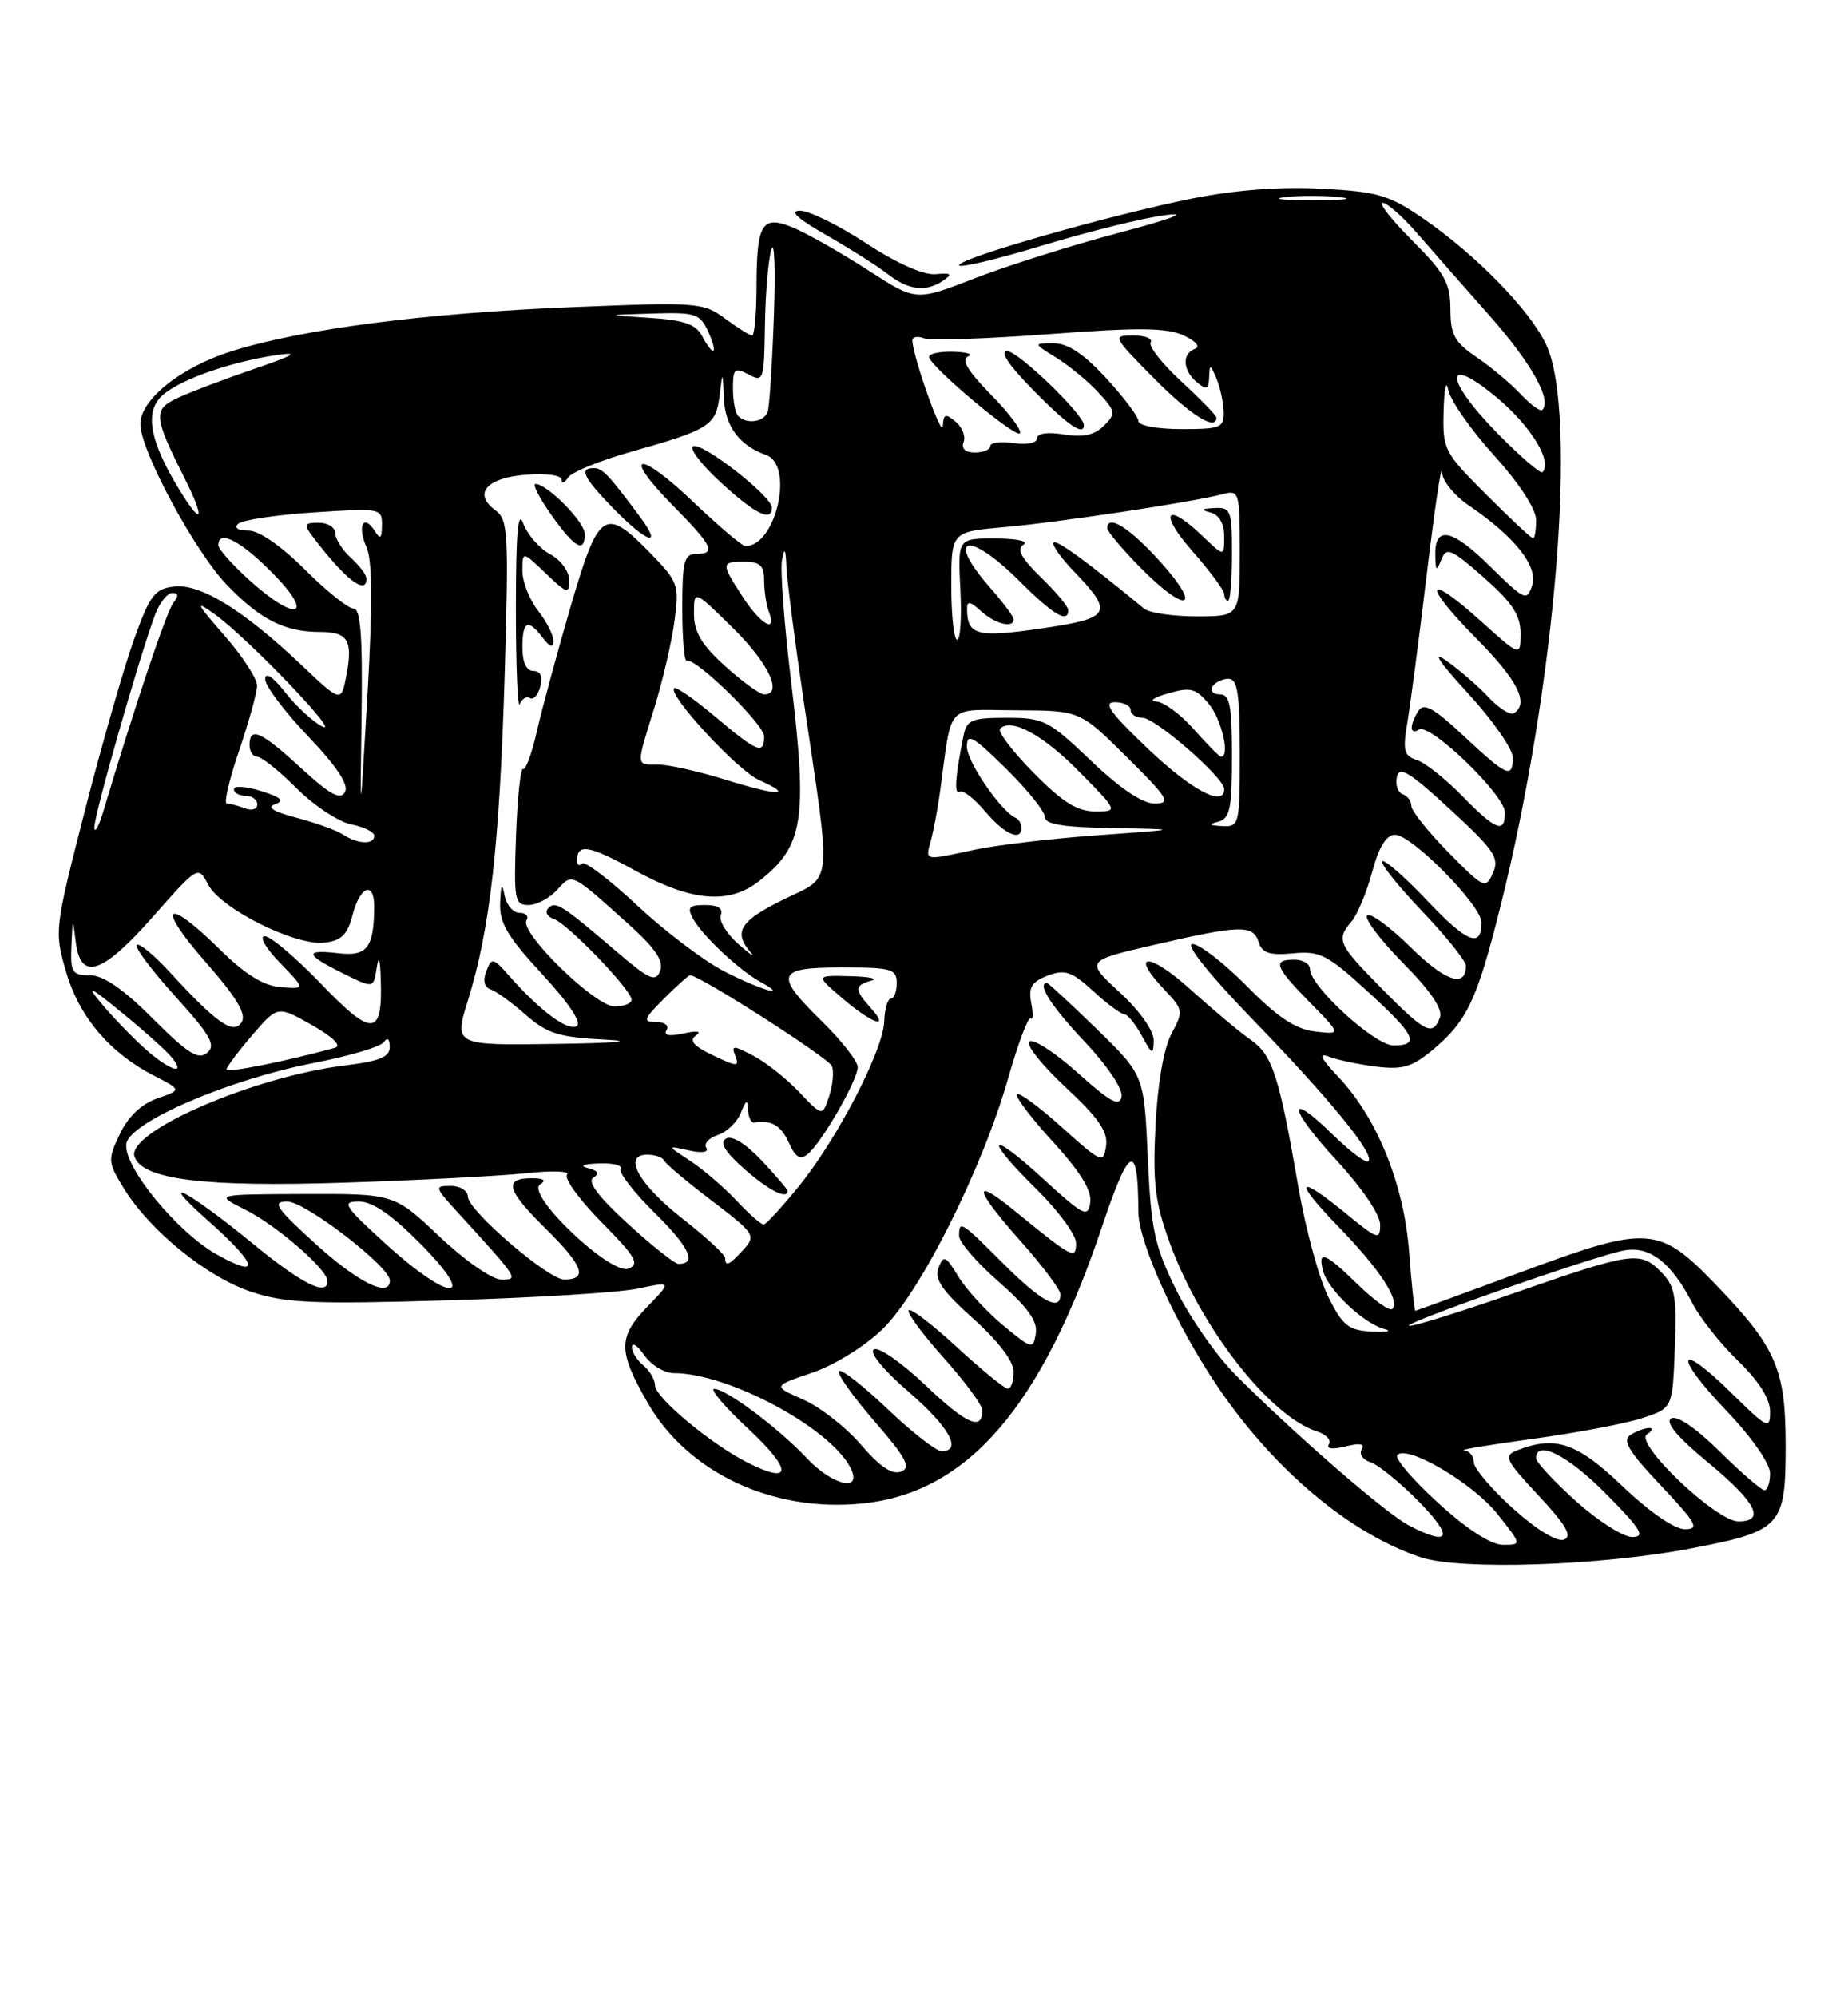 <?xml version="1.0" encoding="UTF-8" standalone="no"?>
<!DOCTYPE svg PUBLIC "-//W3C//DTD SVG 1.1//EN" "http://www.w3.org/Graphics/SVG/1.1/DTD/svg11.dtd" >
<svg xmlns="http://www.w3.org/2000/svg" xmlns:xlink="http://www.w3.org/1999/xlink" version="1.1" viewBox="0 0 237 256">
 <g >
 <path fill="currentColor"
d=" M 216.83 198.47 C 228.44 196.25 229.00 195.65 229.00 185.34 C 229.00 175.50 227.82 172.76 220.15 164.76 C 212.78 157.09 211.42 156.99 195.39 162.93 C 187.88 165.72 181.63 168.00 181.51 168.00 C 181.39 168.00 181.03 164.63 180.72 160.51 C 180.07 151.86 176.65 143.37 171.70 138.10 C 169.30 135.56 169.00 134.89 170.50 135.46 C 171.60 135.88 174.32 136.44 176.55 136.72 C 179.91 137.13 181.14 136.75 183.83 134.49 C 188.15 130.86 189.42 128.15 192.37 116.41 C 199.54 87.83 202.40 52.89 198.28 44.15 C 196.20 39.74 189.28 32.65 182.54 28.02 C 178.12 24.99 176.71 24.57 169.43 24.19 C 164.14 23.91 158.33 24.36 152.89 25.45 C 142.16 27.61 123.00 33.09 123.00 34.00 C 123.00 34.39 127.84 33.24 133.75 31.45 C 139.66 29.66 146.75 27.91 149.50 27.57 C 152.55 27.18 150.21 28.07 143.50 29.84 C 137.45 31.44 129.12 34.07 124.98 35.68 C 117.47 38.60 117.47 38.60 111.48 34.73 C 108.19 32.60 103.97 30.18 102.10 29.35 C 97.73 27.42 97.04 28.43 97.02 36.75 C 97.01 40.19 96.76 43.00 96.46 43.00 C 96.16 43.00 94.61 42.03 93.00 40.84 C 90.19 38.76 89.47 38.71 73.29 39.37 C 54.58 40.13 38.89 42.15 29.79 44.99 C 23.24 47.03 18.00 51.19 18.00 54.36 C 18.00 57.75 25.04 70.80 29.16 75.04 C 33.41 79.43 36.54 81.00 41.01 81.00 C 44.62 81.00 45.27 82.05 44.43 86.52 C 43.76 90.07 43.76 90.07 38.63 85.21 C 31.17 78.16 25.70 74.79 22.34 75.18 C 19.84 75.46 19.23 76.27 17.17 82.00 C 15.89 85.58 13.06 95.43 10.89 103.89 C 6.99 119.10 6.96 119.35 8.48 124.57 C 10.16 130.34 14.07 134.96 19.76 137.88 C 23.30 139.70 23.30 139.70 20.16 140.79 C 18.13 141.50 16.44 143.11 15.37 145.35 C 13.79 148.67 13.81 148.96 15.92 152.38 C 19.27 157.79 26.57 163.70 32.23 165.58 C 36.59 167.02 40.16 167.18 57.40 166.67 C 68.46 166.35 79.45 165.67 81.83 165.16 C 86.16 164.24 86.16 164.24 83.08 167.42 C 79.24 171.38 79.24 173.14 83.06 179.80 C 88.21 188.78 99.14 193.89 110.66 192.70 C 124.10 191.31 133.57 180.35 141.35 157.17 C 144.86 146.71 145.95 146.26 145.99 155.27 C 146.00 159.28 150.91 170.06 156.34 178.00 C 163.55 188.55 173.28 196.66 182.25 199.61 C 187.34 201.28 205.23 200.69 216.83 198.47 Z  M 121.00 35.94 C 122.19 35.12 121.99 34.96 120.00 35.14 C 118.46 35.29 115.04 33.77 111.09 31.19 C 107.57 28.88 103.75 27.00 102.59 27.01 C 101.18 27.02 102.29 28.04 106.00 30.15 C 109.03 31.88 112.57 34.13 113.88 35.15 C 116.55 37.22 118.77 37.47 121.00 35.94 Z  M 184.41 192.61 C 181.16 189.64 178.81 186.89 179.20 186.49 C 180.49 185.15 188.94 190.13 192.06 194.08 C 195.17 198.00 195.17 198.00 192.75 198.00 C 191.21 198.00 188.15 196.02 184.41 192.61 Z  M 194.05 193.36 C 191.27 190.86 189.00 188.18 189.00 187.41 C 189.00 186.63 188.44 185.95 187.75 185.90 C 187.06 185.84 191.05 185.18 196.60 184.42 C 202.16 183.66 208.46 182.47 210.60 181.77 C 214.50 180.50 214.50 180.50 214.79 172.79 C 215.05 166.02 214.82 164.82 212.94 162.94 C 210.31 160.31 209.20 160.49 193.75 165.89 C 187.28 168.15 181.43 169.97 180.75 169.94 C 179.17 169.86 204.54 160.95 208.29 160.27 C 211.57 159.67 214.33 161.80 217.02 167.00 C 218.02 168.93 220.67 172.28 222.92 174.45 C 225.56 177.01 227.00 179.29 227.00 180.92 C 227.00 183.27 226.70 183.13 222.02 178.52 C 215.07 171.68 214.53 173.61 221.38 180.79 C 224.65 184.22 227.00 187.58 227.00 188.84 C 227.00 190.03 226.68 191.00 226.28 191.00 C 225.89 191.00 223.30 188.77 220.53 186.03 C 217.45 182.99 215.04 181.36 214.31 181.81 C 213.52 182.30 215.14 184.23 219.06 187.46 C 225.22 192.56 226.48 195.00 222.94 195.00 C 220.09 195.00 209.51 184.93 211.22 183.84 C 211.92 183.40 212.05 183.03 211.50 183.03 C 210.95 183.03 209.87 183.43 209.10 183.92 C 208.01 184.61 208.86 186.03 213.00 190.40 C 217.59 195.26 218.00 196.00 216.07 196.00 C 214.75 196.00 211.53 193.78 208.09 190.50 C 202.21 184.89 199.49 183.97 194.55 185.90 C 192.79 186.59 193.05 187.13 197.33 191.71 C 200.87 195.50 201.68 196.91 200.58 197.33 C 199.69 197.67 197.09 196.09 194.05 193.36 Z  M 180.67 195.51 C 177.69 193.96 165.73 183.56 158.34 176.10 C 155.94 173.68 152.56 168.81 150.82 165.29 C 148.05 159.65 147.61 157.61 147.20 148.34 C 146.73 137.81 146.73 137.81 140.66 131.90 C 137.32 128.66 134.45 126.00 134.29 126.00 C 132.92 126.00 134.84 129.01 139.09 133.50 C 142.02 136.60 144.03 139.59 143.84 140.57 C 143.57 141.90 142.38 141.25 138.27 137.56 C 135.40 134.97 132.59 133.14 132.03 133.48 C 131.48 133.82 133.54 136.45 136.61 139.31 C 140.91 143.31 142.12 145.07 141.85 146.89 C 141.51 149.17 141.28 149.07 136.21 144.51 C 133.30 141.89 130.70 139.97 130.42 140.25 C 130.14 140.52 132.22 143.27 135.03 146.34 C 138.56 150.20 140.05 152.62 139.82 154.13 C 139.53 156.12 138.97 155.84 133.75 151.06 C 126.69 144.60 126.11 145.71 133.00 152.50 C 135.75 155.21 138.00 158.28 138.00 159.33 C 138.00 161.50 137.58 161.28 130.09 155.17 C 124.54 150.64 124.94 152.41 131.00 159.21 C 133.75 162.30 136.00 165.31 136.00 165.91 C 136.00 168.16 133.56 166.85 128.71 162.00 C 123.21 156.50 123.00 156.37 123.00 158.42 C 123.00 159.20 125.29 161.85 128.09 164.29 C 131.78 167.53 133.08 169.33 132.84 170.90 C 132.51 172.98 132.35 172.94 128.63 169.86 C 126.50 168.10 123.94 165.30 122.92 163.64 C 121.28 160.93 121.01 160.81 120.36 162.50 C 119.80 163.96 120.81 165.42 124.82 169.02 C 128.04 171.91 130.00 174.48 130.00 175.83 C 130.00 177.02 129.66 178.00 129.25 178.00 C 128.84 178.00 125.90 175.59 122.71 172.66 C 119.53 169.72 116.75 167.60 116.53 167.95 C 116.31 168.30 118.34 171.04 121.03 174.04 C 123.71 177.04 125.93 180.04 125.96 180.69 C 126.06 183.48 123.98 182.59 118.74 177.60 C 115.67 174.68 112.67 172.58 112.08 172.95 C 111.44 173.34 113.26 175.57 116.50 178.37 C 121.74 182.89 123.47 186.00 120.75 186.00 C 120.06 186.00 116.94 183.57 113.82 180.59 C 110.70 177.62 107.90 175.43 107.60 175.74 C 107.30 176.04 109.33 178.92 112.12 182.14 C 116.26 186.92 116.89 188.11 115.55 188.62 C 114.41 189.05 112.83 187.99 110.43 185.19 C 108.51 182.95 105.18 180.34 103.02 179.39 C 99.10 177.66 99.10 177.66 104.13 175.96 C 106.97 175.00 110.90 172.57 113.16 170.38 C 118.04 165.65 125.96 149.87 129.28 138.24 C 130.58 133.69 131.89 130.22 132.19 130.52 C 132.49 130.82 132.52 129.94 132.25 128.55 C 131.87 126.54 132.30 125.84 134.36 125.05 C 136.57 124.21 137.43 124.50 140.20 127.03 C 141.98 128.67 143.78 130.00 144.19 130.00 C 144.60 130.00 145.61 131.24 146.43 132.75 C 147.76 135.21 147.92 135.28 147.96 133.38 C 147.98 132.12 146.21 129.61 143.60 127.19 C 139.19 123.14 139.19 123.14 148.17 121.07 C 159.13 118.54 160.71 118.51 161.43 120.78 C 161.87 122.16 162.83 122.47 165.82 122.19 C 169.25 121.86 170.23 122.35 175.32 127.01 C 181.54 132.69 182.17 134.00 178.71 134.00 C 176.31 134.00 168.00 126.41 168.00 124.21 C 168.00 123.55 167.10 123.00 166.00 123.00 C 163.15 123.00 163.48 123.89 168.01 128.51 C 172.03 132.60 172.03 132.60 168.63 132.21 C 166.14 131.91 163.83 130.38 159.91 126.40 C 156.97 123.43 153.83 121.00 152.93 121.00 C 151.95 121.00 155.07 124.90 160.73 130.75 C 170.74 141.09 176.35 147.98 175.49 148.84 C 175.20 149.13 173.18 147.63 171.00 145.50 C 164.87 139.51 165.22 142.04 171.45 148.77 C 174.66 152.24 177.00 155.69 177.00 156.95 C 177.00 158.98 176.70 158.89 172.65 155.57 C 166.29 150.36 165.80 151.21 171.67 157.25 C 176.95 162.68 179.60 166.73 178.56 167.77 C 178.23 168.10 176.27 166.71 174.19 164.69 C 169.94 160.53 168.96 160.15 169.68 162.90 C 170.31 165.31 174.88 169.64 177.50 170.33 C 178.60 170.62 177.93 170.77 176.00 170.68 C 172.95 170.52 172.22 169.95 170.36 166.25 C 169.18 163.92 167.46 157.62 166.53 152.25 C 164.03 137.80 163.20 135.23 160.39 133.27 C 158.99 132.30 155.52 129.39 152.67 126.82 C 147.37 122.02 144.76 122.03 149.31 126.83 C 151.76 129.40 151.79 129.61 150.24 132.50 C 149.25 134.34 148.46 138.88 148.19 144.28 C 147.82 151.62 148.12 154.07 150.01 159.28 C 153.98 170.18 162.85 181.55 168.90 183.47 C 170.07 183.84 170.76 184.58 170.43 185.11 C 170.06 185.71 170.89 185.81 172.57 185.39 C 174.40 184.93 175.08 185.06 174.63 185.78 C 174.27 186.37 174.78 187.11 175.78 187.43 C 176.77 187.75 179.57 190.03 182.00 192.50 C 186.48 197.07 185.95 198.27 180.67 195.51 Z  M 202.11 192.41 C 199.30 189.88 197.00 187.41 197.00 186.91 C 197.00 184.46 201.12 186.56 206.00 191.50 C 210.49 196.04 211.06 197.00 209.32 197.00 C 208.16 197.00 204.92 194.93 202.11 192.41 Z  M 103.44 186.87 C 99.84 183.04 93.09 177.99 91.60 178.02 C 90.99 178.03 92.97 180.35 96.00 183.17 C 101.69 188.48 101.61 190.38 95.82 187.44 C 91.10 185.04 84.00 179.10 84.00 177.56 C 84.00 176.83 83.33 175.68 82.50 175.00 C 81.67 174.32 81.02 173.25 81.05 172.63 C 81.08 172.01 81.81 172.51 82.67 173.75 C 83.54 174.99 85.23 176.00 86.44 176.00 C 93.34 176.00 106.27 182.89 109.02 188.03 C 110.77 191.31 106.83 190.49 103.44 186.87 Z  M 32.51 159.47 C 23.99 152.49 19.76 150.32 26.75 156.52 C 33.06 162.12 33.53 163.98 27.84 160.81 C 22.72 157.96 15.79 149.50 16.20 146.61 C 16.60 143.83 29.31 138.36 40.35 136.22 C 44.83 135.35 48.83 134.16 49.23 133.57 C 49.68 132.92 49.98 133.16 49.98 134.18 C 50.00 135.48 48.70 136.01 44.25 136.56 C 32.54 137.98 16.19 145.07 17.25 148.25 C 18.23 151.18 26.17 152.17 44.00 151.59 C 53.62 151.28 64.20 150.73 67.50 150.37 C 70.80 150.02 73.15 150.10 72.72 150.55 C 72.30 151.01 74.29 153.76 77.15 156.66 C 81.54 161.10 82.08 162.03 80.60 162.60 C 78.31 163.48 67.34 153.04 69.27 151.81 C 70.08 151.30 69.75 151.03 68.31 151.02 C 64.53 150.99 64.93 152.51 70.00 157.50 C 74.80 162.23 75.44 164.00 72.35 164.00 C 70.31 164.00 60.00 155.13 60.00 153.38 C 60.00 152.62 59.01 152.00 57.80 152.00 C 55.70 152.00 55.73 152.14 58.57 155.25 C 66.59 164.04 66.57 164.00 64.27 164.00 C 63.11 164.00 59.59 161.55 56.37 158.50 C 50.55 153.00 50.55 153.00 39.02 153.04 C 27.50 153.08 27.50 153.08 31.48 155.06 C 35.49 157.07 42.00 162.71 42.00 164.20 C 42.00 166.20 38.73 164.57 32.51 159.47 Z  M 40.50 159.46 C 35.35 154.78 34.83 154.00 36.84 154.00 C 39.14 154.00 50.00 162.35 50.00 164.12 C 50.00 166.40 45.95 164.41 40.50 159.46 Z  M 49.50 159.46 C 44.08 154.53 43.75 154.00 46.03 154.00 C 47.78 154.00 50.25 155.71 54.00 159.50 C 61.41 167.00 57.77 166.97 49.50 159.46 Z  M 80.52 156.85 C 76.74 153.39 75.28 151.45 76.09 150.95 C 76.92 150.43 76.71 150.05 75.40 149.72 C 74.26 149.43 74.83 149.19 76.81 149.12 C 78.63 149.05 79.89 149.37 79.60 149.83 C 79.32 150.29 81.30 152.84 84.00 155.50 C 88.43 159.87 89.42 162.00 87.02 162.00 C 86.55 162.00 83.62 159.68 80.52 156.85 Z  M 93.00 161.24 C 93.00 160.82 90.58 158.59 87.63 156.28 C 81.91 151.81 79.78 148.00 83.01 148.00 C 84.01 148.00 84.98 148.34 85.17 148.75 C 85.35 149.16 88.10 151.48 91.28 153.89 C 96.78 158.08 96.97 158.37 95.37 160.14 C 93.54 162.16 93.00 162.41 93.00 161.24 Z  M 94.44 153.87 C 92.82 152.15 90.15 149.86 88.50 148.78 C 85.50 146.82 85.50 146.82 88.33 147.45 C 90.06 147.83 90.93 147.70 90.57 147.11 C 90.24 146.58 90.91 145.85 92.05 145.48 C 93.19 145.12 94.52 143.85 95.00 142.66 C 95.69 140.95 95.89 140.86 95.94 142.25 C 95.97 143.21 96.34 143.95 96.75 143.88 C 98.95 143.53 100.16 144.25 101.18 146.49 C 102.04 148.38 102.63 148.72 103.61 147.91 C 105.42 146.40 110.00 138.43 110.00 136.78 C 110.00 136.03 107.97 133.43 105.50 131.00 C 99.23 124.85 99.53 124.00 108.00 124.00 C 114.33 124.00 115.00 124.19 115.00 126.00 C 115.00 127.10 114.66 128.00 114.25 128.00 C 113.84 128.00 113.45 129.31 113.40 130.91 C 113.27 134.64 107.35 146.05 102.37 152.15 C 100.24 154.76 98.25 156.92 97.94 156.95 C 97.63 156.98 96.05 155.59 94.44 153.87 Z  M 101.00 152.64 C 101.00 152.44 99.50 150.68 97.66 148.73 C 95.60 146.56 93.84 145.48 93.10 145.94 C 92.26 146.46 92.99 147.66 95.48 149.85 C 98.60 152.59 101.00 153.80 101.00 152.64 Z  M 111.65 129.17 C 109.56 126.86 109.58 126.26 111.75 125.69 C 112.71 125.44 111.49 125.18 109.04 125.12 C 104.58 125.00 104.58 125.00 108.04 127.96 C 111.87 131.24 114.24 132.03 111.65 129.17 Z  M 102.48 139.96 C 100.84 138.23 98.20 136.14 96.60 135.31 C 94.00 133.95 93.77 133.95 94.31 135.36 C 94.84 136.75 94.52 136.74 91.45 135.27 C 88.96 134.09 88.34 133.37 89.24 132.73 C 90.03 132.17 89.45 132.07 87.67 132.46 C 85.82 132.86 85.06 132.72 85.48 132.04 C 85.84 131.45 85.25 131.00 84.14 131.00 C 82.39 131.00 82.51 130.65 85.15 128.00 C 86.80 126.35 88.31 125.00 88.50 125.00 C 89.72 125.00 106.30 135.62 106.70 136.65 C 106.97 137.36 106.80 139.10 106.33 140.52 C 105.47 143.10 105.47 143.10 102.48 139.96 Z  M 29.04 137.08 C 29.06 136.76 30.54 134.79 32.34 132.69 C 35.60 128.89 35.60 128.89 40.01 131.39 C 42.73 132.94 43.86 134.06 42.96 134.30 C 36.72 136.02 29.01 137.57 29.04 137.08 Z  M 18.41 134.25 C 16.75 132.74 14.29 130.17 12.95 128.55 C 10.98 126.18 11.51 126.42 15.60 129.77 C 18.41 132.06 21.28 134.63 21.97 135.47 C 24.10 138.03 21.62 137.18 18.41 134.25 Z  M 19.60 130.56 C 15.80 126.75 13.25 125.00 11.52 125.00 C 9.25 125.00 9.02 124.63 9.16 121.25 C 9.32 117.56 9.33 117.55 9.72 120.75 C 10.35 125.79 13.10 124.88 19.64 117.47 C 25.41 110.94 25.41 110.94 26.70 113.39 C 28.32 116.48 37.89 121.26 41.61 120.82 C 43.79 120.57 44.56 119.81 45.22 117.25 C 46.18 113.54 48.01 112.88 47.99 116.25 C 47.95 121.46 47.07 122.61 43.44 122.18 C 38.96 121.66 39.10 122.34 43.95 124.74 C 47.90 126.70 47.90 126.70 48.30 124.10 C 48.57 122.35 48.74 122.81 48.83 125.50 C 49.08 132.86 47.78 132.98 41.24 126.17 C 37.98 122.78 34.71 120.00 33.96 120.00 C 33.20 120.00 34.05 121.49 35.89 123.39 C 39.18 126.78 39.18 126.78 36.02 126.53 C 33.80 126.36 31.46 124.91 28.14 121.64 C 21.22 114.82 19.94 115.99 26.35 123.29 C 30.31 127.80 31.63 129.98 31.00 131.00 C 29.96 132.68 27.84 131.21 21.79 124.62 C 19.75 122.40 17.84 120.82 17.54 121.12 C 17.25 121.42 19.47 124.39 22.49 127.72 C 27.03 132.74 27.73 133.98 26.56 134.95 C 25.43 135.89 24.07 135.02 19.60 130.56 Z  M 60.03 128.15 C 62.85 119.09 64.07 108.24 64.72 86.60 C 65.26 68.27 65.17 66.60 63.53 65.40 C 60.64 63.28 62.38 61.25 67.43 60.85 C 70.07 60.64 72.01 60.91 72.02 61.49 C 72.02 62.05 72.40 61.92 72.84 61.22 C 73.29 60.52 76.99 59.01 81.08 57.86 C 90.96 55.08 91.81 54.54 92.28 50.75 C 92.68 47.50 92.68 47.50 92.84 51.10 C 93.00 54.66 94.83 57.10 98.25 58.32 C 101.89 59.61 99.53 70.00 95.60 70.00 C 95.19 70.00 92.18 67.45 88.92 64.34 C 81.83 57.58 79.59 57.98 86.31 64.81 C 91.43 70.00 91.90 71.00 89.25 71.00 C 87.75 71.00 87.50 71.99 87.50 77.91 C 87.50 81.72 87.75 84.75 88.05 84.66 C 89.25 84.31 98.00 92.85 98.00 94.38 C 98.00 96.77 97.14 96.43 91.76 91.89 C 89.08 89.63 86.69 87.97 86.46 88.21 C 85.62 89.05 94.55 98.72 97.31 99.96 C 101.95 102.04 99.82 102.05 93.12 99.96 C 89.66 98.88 85.74 98.00 84.41 98.00 C 81.52 98.00 81.54 98.39 83.92 90.71 C 84.98 87.29 86.14 82.31 86.50 79.62 C 87.13 74.96 86.99 74.58 83.38 70.87 C 77.54 64.90 76.79 65.41 73.18 77.75 C 71.46 83.66 69.51 90.84 68.86 93.71 C 68.21 96.57 67.41 98.76 67.09 98.56 C 66.76 98.37 66.36 102.21 66.18 107.10 C 65.88 115.32 66.00 116.00 67.77 116.00 C 68.83 116.00 70.48 115.13 71.45 114.06 C 73.42 111.88 73.15 111.75 80.77 118.60 C 84.07 121.58 85.14 123.18 84.66 124.44 C 84.09 125.94 83.28 125.57 78.92 121.84 C 72.02 115.94 71.22 115.44 70.30 116.42 C 69.86 116.89 70.17 117.50 71.00 117.77 C 72.77 118.36 81.00 126.89 81.00 128.14 C 81.00 128.61 80.02 129.00 78.82 129.00 C 76.32 129.00 66.58 119.48 67.52 117.96 C 67.85 117.43 67.45 117.00 66.63 117.00 C 65.81 117.00 64.94 115.99 64.71 114.75 C 64.39 113.09 64.24 113.34 64.14 115.69 C 64.03 118.27 65.06 120.03 69.53 124.86 C 72.98 128.59 74.65 131.10 73.96 131.52 C 72.83 132.22 69.26 129.56 65.30 125.08 C 63.23 122.73 63.05 122.70 62.37 124.48 C 61.91 125.68 62.11 126.54 62.92 126.81 C 63.62 127.04 65.65 128.51 67.42 130.07 C 70.17 132.48 71.67 132.95 77.58 133.25 C 81.61 133.46 79.00 133.69 71.35 133.80 C 58.21 134.00 58.21 134.00 60.03 128.15 Z  M 67.97 89.48 C 68.41 89.75 69.01 89.08 69.29 87.99 C 69.63 86.70 69.32 86.00 68.41 86.00 C 67.51 86.00 67.00 84.91 67.00 83.00 C 67.00 79.58 67.70 79.24 69.61 81.75 C 70.53 82.96 70.95 83.09 70.97 82.16 C 70.99 81.42 70.10 79.67 69.00 78.27 C 67.90 76.87 67.00 74.58 67.00 73.18 C 67.00 70.63 67.00 70.63 70.00 73.50 C 72.73 76.11 73.00 76.19 73.00 74.36 C 73.00 73.23 71.90 71.75 70.53 71.02 C 69.18 70.29 67.64 68.53 67.11 67.10 C 66.43 65.23 66.16 68.29 66.16 78.00 C 66.16 85.42 66.39 90.93 66.66 90.24 C 66.94 89.55 67.53 89.21 67.97 89.48 Z  M 75.00 68.45 C 75.00 66.92 70.25 62.09 68.69 62.03 C 68.24 62.01 69.14 63.79 70.69 65.98 C 73.68 70.21 75.00 70.97 75.00 68.45 Z  M 82.08 66.25 C 78.00 60.77 77.26 60.00 76.14 60.00 C 74.22 60.00 74.84 61.25 78.70 65.21 C 83.01 69.62 85.07 70.25 82.08 66.25 Z  M 99.00 65.07 C 99.00 63.64 90.22 56.76 88.93 57.19 C 88.31 57.40 89.86 59.46 92.38 61.78 C 96.84 65.89 99.00 66.96 99.00 65.07 Z  M 177.22 126.72 C 171.57 121.00 171.32 120.45 173.35 118.08 C 174.09 117.21 175.27 114.36 175.98 111.75 C 176.85 108.51 177.79 107.00 178.92 107.00 C 181.06 107.00 190.00 116.06 190.00 118.23 C 190.00 121.58 188.13 120.83 183.02 115.42 C 180.14 112.38 177.55 110.12 177.27 110.39 C 176.99 110.67 179.29 113.55 182.38 116.79 C 185.47 120.03 188.00 123.18 188.00 123.78 C 188.00 126.68 185.37 125.80 180.93 121.43 C 178.24 118.78 175.72 116.94 175.33 117.34 C 174.94 117.73 177.02 120.48 179.95 123.45 C 183.50 127.04 185.07 129.37 184.67 130.42 C 183.74 132.85 182.83 132.41 177.22 126.72 Z  M 92.79 124.45 C 90.19 123.10 85.20 119.31 81.68 116.02 C 78.17 112.73 75.00 110.33 74.65 110.69 C 74.29 111.04 74.00 110.88 74.00 110.33 C 74.00 108.06 75.50 108.31 81.43 111.57 C 88.69 115.56 93.49 115.97 97.37 112.92 C 103.06 108.45 103.59 105.09 101.45 87.28 C 100.57 80.00 100.05 73.03 100.29 71.78 C 100.62 70.07 100.76 70.30 100.86 72.70 C 100.94 74.45 101.92 82.10 103.05 89.70 C 106.68 114.23 106.89 112.15 100.51 115.28 C 94.91 118.02 94.01 119.46 96.25 122.04 C 96.94 122.82 96.25 122.37 94.72 121.03 C 93.19 119.69 92.17 118.01 92.44 117.30 C 92.77 116.45 92.08 116.00 90.43 116.00 C 88.35 116.00 88.09 116.30 88.88 117.75 C 90.04 119.89 94.78 124.34 97.50 125.84 C 101.52 128.06 97.36 126.83 92.79 124.45 Z  M 185.75 109.25 C 183.14 106.60 181.00 103.92 181.00 103.30 C 181.00 102.68 180.50 102.00 179.89 101.80 C 179.27 101.59 178.94 100.60 179.14 99.60 C 179.43 98.13 180.74 98.92 185.97 103.74 C 191.65 108.97 192.32 109.96 191.47 111.88 C 190.53 113.99 190.32 113.89 185.75 109.25 Z  M 119.38 107.75 C 119.72 106.51 120.25 103.70 120.55 101.50 C 122.16 89.86 121.10 91.00 130.30 91.04 C 138.50 91.07 138.50 91.07 144.50 97.03 C 149.85 102.33 150.24 102.98 148.09 102.99 C 146.53 103.00 143.65 101.07 139.91 97.50 C 134.48 92.32 133.86 92.00 129.09 92.00 C 124.65 92.00 123.98 92.27 123.58 94.25 C 122.51 99.48 122.34 101.91 123.05 101.47 C 123.47 101.21 124.95 102.35 126.34 104.00 C 128.81 106.93 131.00 107.91 131.00 106.08 C 131.00 105.58 130.66 105.02 130.25 104.83 C 128.36 103.99 124.00 97.63 124.00 95.71 C 124.00 93.90 124.76 94.33 129.00 98.50 C 131.75 101.21 134.00 104.00 134.00 104.71 C 134.00 105.65 136.36 106.04 142.75 106.14 C 151.50 106.29 151.50 106.29 140.76 107.06 C 134.85 107.48 127.74 108.32 124.96 108.92 C 118.43 110.32 118.67 110.37 119.38 107.75 Z  M 44.00 106.97 C 43.17 106.43 40.50 105.46 38.05 104.82 C 35.05 104.04 34.15 103.47 35.29 103.07 C 36.53 102.64 36.06 102.20 33.49 101.39 C 31.57 100.79 30.00 100.68 30.00 101.15 C 30.00 101.62 30.68 102.00 31.50 102.00 C 32.33 102.00 33.00 102.50 33.00 103.11 C 33.00 103.72 32.29 103.94 31.42 103.61 C 30.55 103.27 29.50 103.00 29.09 103.00 C 28.68 103.00 29.38 99.96 30.65 96.25 C 31.91 92.54 32.96 88.78 32.97 87.89 C 32.99 87.01 31.09 84.09 28.75 81.42 C 25.14 77.29 24.95 76.88 27.50 78.70 C 31.76 81.75 43.94 94.46 41.33 93.12 C 40.13 92.51 38.00 90.55 36.59 88.76 C 35.00 86.73 34.02 86.09 34.01 87.05 C 34.00 87.90 36.48 91.20 39.51 94.37 C 43.23 98.28 44.76 100.60 44.24 101.53 C 43.65 102.58 42.31 101.85 38.62 98.46 C 33.47 93.73 32.00 93.07 32.00 95.50 C 32.00 96.33 32.45 97.00 33.00 97.00 C 33.55 97.00 35.81 98.81 38.03 101.03 C 40.25 103.25 43.40 105.33 45.03 105.66 C 46.66 105.98 48.00 106.64 48.00 107.12 C 48.00 108.29 45.86 108.21 44.00 106.97 Z  M 12.10 106.09 C 12.00 104.70 17.92 83.98 19.92 78.71 C 20.49 77.22 21.47 76.00 22.10 76.00 C 22.89 76.00 22.93 76.39 22.24 77.25 C 21.38 78.31 17.21 90.73 13.25 104.00 C 12.67 105.92 12.16 106.87 12.10 106.09 Z  M 156.25 105.31 C 157.73 104.92 158.00 103.64 158.00 96.93 C 158.00 90.41 157.72 89.00 156.44 89.00 C 155.58 89.00 155.16 88.55 155.50 88.00 C 155.84 87.45 156.77 87.00 157.56 87.00 C 158.71 87.00 159.00 88.90 159.00 96.50 C 159.00 105.72 158.93 106.00 156.75 105.88 C 155.06 105.80 154.93 105.65 156.25 105.31 Z  M 187.50 102.00 C 185.36 99.81 182.74 97.74 181.69 97.40 C 180.05 96.88 179.88 96.20 180.48 92.65 C 180.87 90.37 182.00 81.75 182.99 73.50 C 183.99 65.25 184.85 59.40 184.91 60.50 C 184.97 61.60 186.50 63.51 188.32 64.75 C 194.27 68.80 197.27 72.57 196.49 75.02 C 195.83 77.11 195.55 76.98 190.99 72.49 C 186.13 67.70 183.94 67.33 184.07 71.31 C 184.13 73.23 184.23 73.28 184.86 71.69 C 185.49 70.08 186.12 70.35 190.29 74.02 C 193.94 77.24 195.00 78.85 195.00 81.18 C 195.00 84.19 195.00 84.19 189.86 79.56 C 182.76 73.18 182.36 74.78 189.31 81.81 C 194.65 87.20 196.14 90.17 194.15 91.41 C 193.68 91.70 192.21 90.78 190.90 89.37 C 189.58 87.96 187.15 85.85 185.50 84.69 C 183.57 83.34 184.56 84.83 188.25 88.85 C 191.41 92.29 194.00 95.99 194.00 97.06 C 194.00 99.85 193.29 99.54 187.75 94.36 C 183.88 90.74 182.60 90.03 181.91 91.11 C 180.73 92.98 180.77 94.26 181.99 93.51 C 183.40 92.64 193.00 101.90 193.00 104.14 C 193.00 106.89 191.84 106.44 187.50 102.00 Z  M 46.37 91.75 C 46.51 81.43 46.25 78.00 45.33 78.00 C 44.65 78.00 41.85 75.75 39.10 73.00 C 36.06 69.97 33.21 68.00 31.85 68.00 C 30.51 68.00 29.98 67.65 30.55 67.13 C 31.07 66.65 35.44 65.99 40.25 65.68 C 48.78 65.11 49.00 65.15 48.98 67.30 C 48.97 69.05 48.78 69.20 48.04 68.03 C 46.61 65.77 45.79 67.43 47.00 70.12 C 47.75 71.79 47.79 77.44 47.13 89.00 C 46.17 105.50 46.17 105.50 46.37 91.75 Z  M 47.00 74.15 C 47.00 73.69 46.10 72.50 45.00 71.50 C 43.90 70.50 43.00 69.08 43.00 68.35 C 43.00 67.61 42.04 67.00 40.88 67.00 C 39.02 67.00 38.92 67.22 40.08 68.75 C 44.23 74.23 47.00 76.39 47.00 74.15 Z  M 132.52 99.02 C 129.83 96.29 127.91 93.76 128.26 93.40 C 129.70 91.97 133.77 94.19 138.46 98.96 C 143.42 104.00 143.42 104.00 140.42 104.00 C 138.15 104.00 136.24 102.80 132.52 99.02 Z  M 147.22 95.97 C 142.39 91.37 141.41 90.00 142.97 90.00 C 144.09 90.00 145.00 90.45 145.00 91.00 C 145.00 91.55 145.69 92.00 146.52 92.00 C 148.17 92.00 157.00 99.69 157.00 101.13 C 157.00 103.51 152.86 101.32 147.22 95.97 Z  M 153.13 93.50 C 151.44 91.58 149.26 89.96 148.28 89.91 C 147.30 89.86 147.99 89.39 149.81 88.87 C 152.67 88.04 153.36 88.22 155.02 90.21 C 156.66 92.17 157.79 97.00 156.60 97.00 C 156.39 97.00 154.82 95.42 153.13 93.50 Z  M 93.00 85.38 C 89.97 82.65 89.00 81.01 89.00 78.67 C 89.00 75.58 89.00 75.58 94.00 80.50 C 98.58 85.01 100.46 89.00 98.00 89.00 C 97.45 89.00 95.20 87.37 93.00 85.38 Z  M 122.00 75.08 C 122.00 68.16 122.00 68.16 128.75 67.57 C 135.64 66.97 152.83 64.38 156.80 63.34 C 158.93 62.78 159.00 63.01 159.00 70.88 C 159.00 79.00 159.00 79.00 153.46 79.00 C 150.41 79.00 147.37 78.55 146.71 78.00 C 139.57 72.10 135.52 69.14 135.12 69.54 C 134.86 69.81 136.04 71.49 137.75 73.26 C 142.88 78.60 142.51 79.25 133.50 80.56 C 125.31 81.75 124.05 81.42 124.02 78.10 C 124.00 76.98 124.38 77.03 125.83 78.35 C 127.64 79.99 130.00 80.57 130.00 79.38 C 130.00 79.04 128.65 77.23 127.00 75.35 C 121.10 68.63 124.19 67.93 130.76 74.50 C 135.06 78.80 137.00 79.95 137.00 78.20 C 137.00 77.75 135.43 75.87 133.50 74.00 C 130.98 71.56 130.36 70.39 131.25 69.82 C 131.97 69.37 130.43 69.02 127.66 69.02 C 122.83 69.00 122.83 69.00 123.16 75.50 C 123.35 79.08 123.16 82.00 122.75 82.00 C 122.34 82.00 122.00 78.89 122.00 75.08 Z  M 148.89 72.10 C 144.93 67.68 142.00 65.82 142.00 67.71 C 142.00 68.10 143.89 70.35 146.21 72.71 C 152.09 78.70 154.35 78.19 148.89 72.10 Z  M 158.00 71.00 C 158.00 65.41 157.85 65.01 155.75 65.12 C 154.06 65.20 153.93 65.35 155.25 65.69 C 156.35 65.98 157.00 67.11 157.00 68.76 C 157.00 71.37 157.00 71.37 154.20 68.69 C 149.52 64.21 148.55 65.68 152.92 70.64 C 155.16 73.19 157.00 75.67 157.00 76.14 C 157.00 76.61 157.22 77.00 157.50 77.00 C 157.78 77.00 158.00 74.30 158.00 71.00 Z  M 95.25 76.50 C 92.44 72.16 92.45 72.00 95.50 72.00 C 97.48 72.00 98.00 72.51 98.00 74.42 C 98.00 75.75 98.27 77.55 98.61 78.42 C 99.70 81.28 97.55 80.05 95.25 76.50 Z  M 32.00 74.38 C 29.80 72.39 28.00 70.37 28.00 69.88 C 28.00 67.82 30.88 69.31 35.00 73.50 C 40.48 79.08 38.01 79.81 32.00 74.38 Z  M 190.61 63.39 C 185.18 57.96 185.00 57.62 185.14 52.64 C 185.21 49.81 185.48 48.60 185.73 49.95 C 185.98 51.29 188.62 55.08 191.60 58.37 C 194.88 62.00 197.00 65.26 197.00 66.67 C 197.00 67.95 196.82 69.00 196.61 69.00 C 196.39 69.00 193.69 66.48 190.61 63.39 Z  M 22.99 62.75 C 19.34 56.78 18.58 53.12 20.52 50.98 C 22.39 48.91 29.17 46.44 35.50 45.51 C 38.49 45.08 37.74 45.53 32.50 47.32 C 28.65 48.64 24.26 50.31 22.74 51.03 C 19.61 52.50 19.69 53.38 23.65 61.25 C 26.37 66.67 25.95 67.61 22.99 62.75 Z  M 192.19 55.69 C 185.18 48.60 185.05 45.18 192.01 51.00 C 196.37 54.66 199.14 59.20 197.81 60.52 C 197.58 60.76 195.05 58.59 192.19 55.69 Z  M 123.58 56.66 C 123.86 55.92 123.40 54.74 122.55 54.04 C 121.25 52.96 120.99 53.05 120.91 54.63 C 120.83 56.32 117.05 45.66 117.01 43.64 C 117.01 43.17 117.67 43.04 118.49 43.36 C 119.30 43.67 126.53 43.43 134.54 42.83 C 146.06 41.96 149.68 42.00 151.81 43.00 C 153.37 43.73 153.98 44.45 153.25 44.71 C 151.55 45.33 151.68 47.49 153.50 49.00 C 154.74 50.03 155.01 49.92 155.07 48.37 C 155.14 46.63 155.20 46.64 156.00 48.50 C 156.47 49.60 156.89 51.51 156.93 52.75 C 156.99 54.82 156.56 55.00 151.50 55.00 C 148.42 55.00 146.00 54.55 146.00 53.98 C 146.00 53.42 144.14 50.94 141.87 48.48 C 139.00 45.36 136.95 44.00 135.12 44.00 C 132.50 44.01 132.50 44.01 135.50 45.87 C 137.15 46.90 139.57 48.89 140.87 50.31 C 143.10 52.73 143.14 53.00 141.57 54.57 C 140.38 55.77 138.91 56.08 136.45 55.69 C 134.35 55.34 133.00 55.54 133.00 56.18 C 133.00 56.77 131.71 57.04 130.00 56.79 C 128.35 56.54 127.00 56.72 127.00 57.17 C 127.00 57.63 126.11 58.00 125.03 58.00 C 123.80 58.00 123.25 57.50 123.58 56.66 Z  M 127.09 50.59 C 124.12 47.57 123.22 46.07 124.15 45.69 C 124.89 45.40 124.00 45.12 122.17 45.08 C 120.33 45.04 118.98 45.38 119.17 45.84 C 119.80 47.43 130.21 56.12 130.79 55.54 C 131.11 55.22 129.45 52.99 127.09 50.59 Z  M 139.00 54.48 C 139.00 53.13 130.56 45.00 129.16 45.00 C 128.16 45.00 129.39 46.84 132.50 50.00 C 136.95 54.52 139.00 55.93 139.00 54.48 Z  M 156.00 53.52 C 156.00 53.26 153.98 51.18 151.51 48.90 C 149.04 46.63 147.27 44.37 147.57 43.88 C 147.87 43.40 146.87 43.00 145.34 43.00 C 142.63 43.00 142.69 43.13 148.00 48.50 C 152.64 53.19 156.00 55.31 156.00 53.52 Z  M 94.67 53.33 C 94.30 52.97 94.00 51.38 94.00 49.80 C 94.00 47.24 94.22 47.05 96.00 48.00 C 97.91 49.02 98.00 48.75 98.10 41.79 C 98.15 37.78 98.52 33.38 98.92 32.00 C 99.32 30.62 99.47 34.45 99.25 40.50 C 99.04 46.55 98.68 52.06 98.46 52.75 C 98.04 54.09 95.77 54.43 94.67 53.33 Z  M 195.02 50.52 C 193.75 49.16 191.20 47.03 189.36 45.78 C 186.53 43.85 186.01 42.90 186.01 39.61 C 186.00 36.29 185.28 35.00 181.14 30.86 C 178.47 28.19 176.75 26.00 177.31 26.00 C 177.88 26.00 179.81 27.69 181.61 29.75 C 183.40 31.81 187.60 36.59 190.94 40.36 C 196.38 46.50 199.06 51.27 197.79 52.54 C 197.54 52.79 196.30 51.88 195.02 50.52 Z  M 90.03 43.05 C 89.22 41.54 87.68 41.02 83.24 40.74 C 77.50 40.38 77.50 40.38 83.59 40.19 C 89.20 40.01 89.77 40.20 90.82 42.50 C 92.16 45.45 91.54 45.88 90.03 43.05 Z  M 164.73 25.28 C 166.50 25.06 169.65 25.05 171.73 25.27 C 173.80 25.49 172.35 25.67 168.50 25.67 C 164.65 25.68 162.95 25.50 164.73 25.28 Z "/>
</g>
</svg>